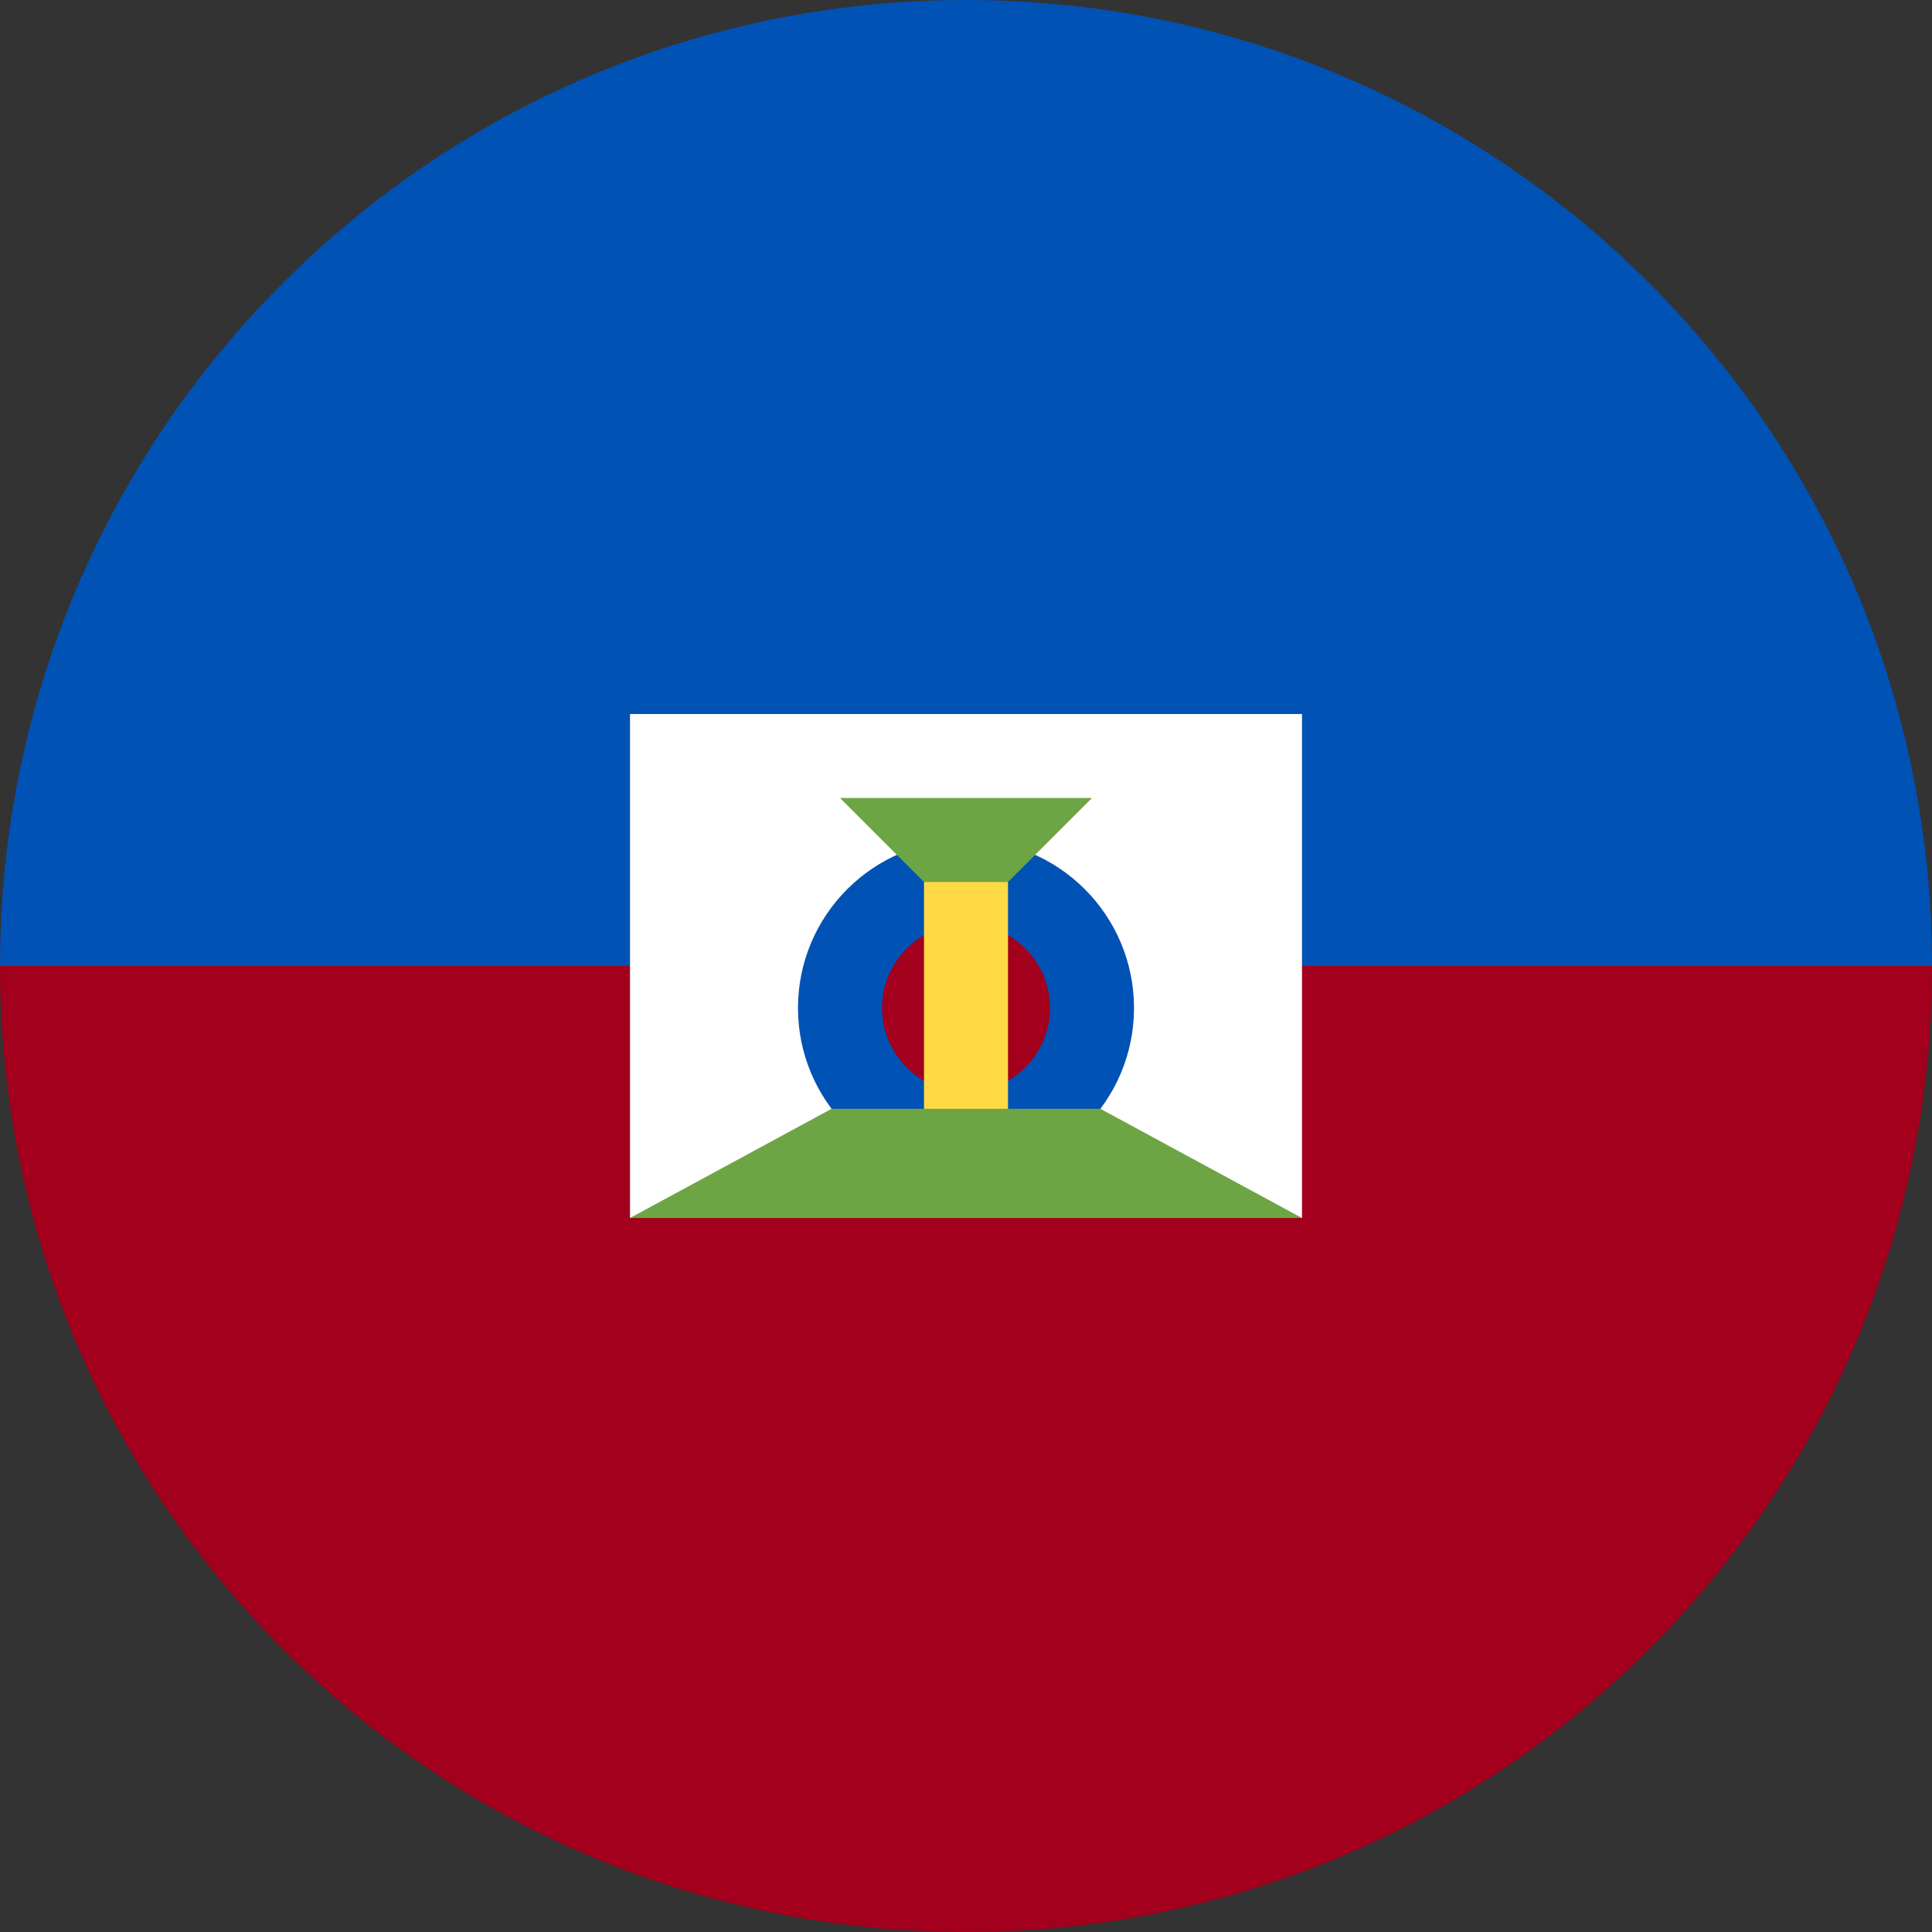 <svg xmlns="http://www.w3.org/2000/svg" viewBox="0 0 512 512" width="100%" height="100%"><rect x="0" y="0" width="512" height="512" fill="#333333" stroke="none"/><path fill="#a2001d" d="M512 256c0 141.384-114.616 256-256 256S0 397.384 0 256 256 0 256 0s256 114.616 256 256"/><path fill="#0052b4" d="M0 256C0 114.616 114.616 0 256 0s256 114.616 256 256"/><path fill="#fff" d="M345.043 322.783 256 311.652l-89.043 11.131V189.217h178.086z"/><circle cx="256" cy="267.13" r="44.522" fill="#0052b4"/><circle cx="256" cy="267.13" r="22.261" fill="#a2001d"/><path fill="#6da544" d="M222.609 211.478h66.782L256 244.87z"/><path fill="#ffda44" d="M244.87 233.739h22.261v66.783H244.87z"/><path fill="#6da544" d="M291.617 293.843h-71.236l-53.424 28.94h178.086z"/></svg>